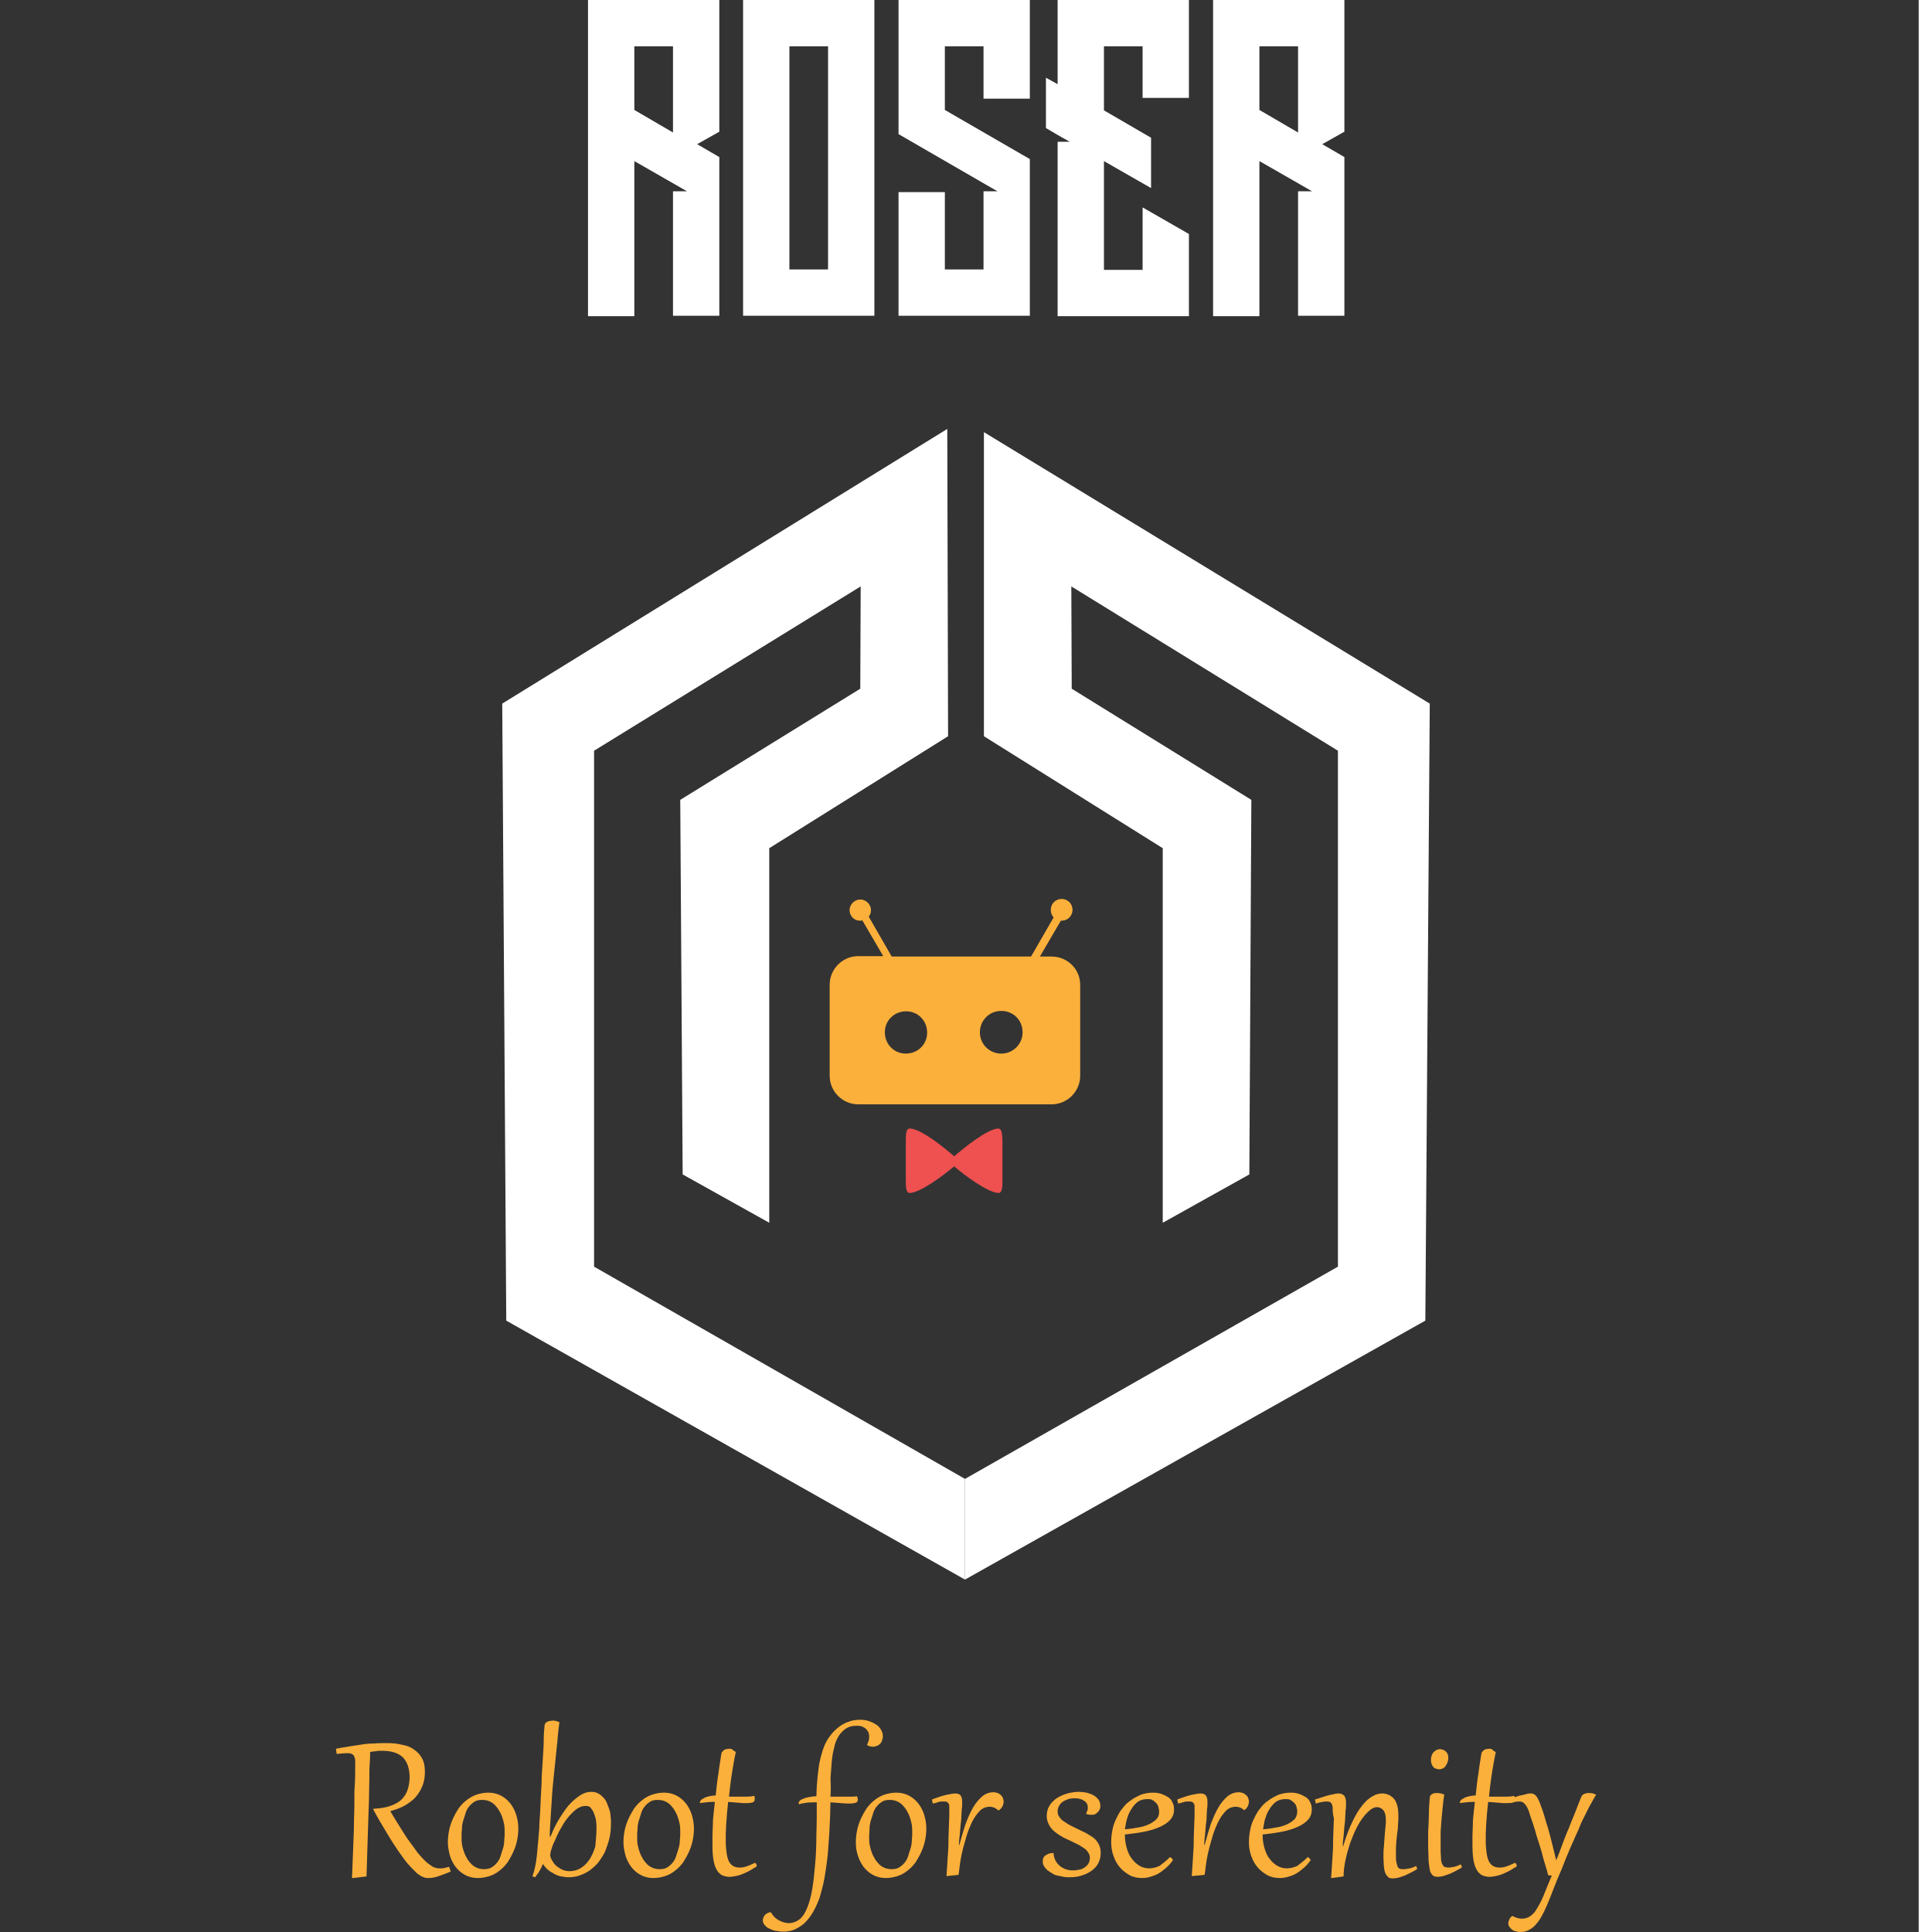 <?xml version="1.0" encoding="utf-8"?>
<!-- Generator: Adobe Illustrator 23.0.1, SVG Export Plug-In . SVG Version: 6.00 Build 0)  -->
<svg version="1.1" id="Livello_1" xmlns="http://www.w3.org/2000/svg" xmlns:xlink="http://www.w3.org/1999/xlink" x="0px" y="0px"
	 viewBox="0 0 479.7 479.7" style="enable-background:new 0 0 479.7 479.7;" xml:space="preserve">
<rect x="0" y="0" width="479.7" height="479.7" fill="#333333" stroke="none"/>
<style type="text/css">
	.st0{fill:#FFFFFF;}
	.st1{fill:#EF5050;}
	.st2{fill:#FBB03B;}
</style>
<title>Roser</title>
<g>
	<g id="Layer_1">
		<polygon class="st0" points="191,303.6 191,210.6 235.4,182.8 235.2,106.5 124.7,174.7 125.7,327.9 239.6,392.2 239.6,367.2 
			147.5,314.5 147.5,186.4 213.7,145.6 213.6,171 168.9,198.6 169.5,291.6 		"/>
		<polygon class="st0" points="288.7,303.6 288.7,210.6 244.3,182.8 244.3,107.3 355,174.7 353.9,327.9 239.6,392.2 239.6,367.2 
			332.2,314.5 332.2,186.4 266,145.6 266.1,171 310.7,198.6 310.2,291.6 		"/>
		<path class="st1" d="M247.8,280.2c-2.8,0.2-8.3,4.7-10.9,6.9c-2.6-2.3-8.1-6.7-10.9-6.9c-1-0.1-1.1,1.3-1.1,2.9v10.2
			c0,1.6,0.1,3,1.1,2.9c2.7-0.2,8.3-4.4,10.9-6.6c2.6,2.2,8.2,6.4,10.9,6.6c1,0.1,1.1-1.3,1.1-2.9v-10.2
			C248.8,281.6,248.8,280.2,247.8,280.2z"/>
		<path class="st2" d="M261.1,237.5h-2.9l5.2-8.9c0.1,0,0.1,0,0.2,0c1.5,0,2.7-1.2,2.7-2.7s-1.2-2.7-2.7-2.7s-2.7,1.2-2.7,2.7
			c0,0.7,0.2,1.3,0.7,1.9l-5.6,9.7h-34.6l-5.7-9.9c0.9-1.1,0.7-2.8-0.5-3.7c-1.1-0.9-2.8-0.7-3.7,0.5c-0.9,1.1-0.7,2.8,0.5,3.7
			c0.5,0.4,1.1,0.5,1.6,0.5c0.2,0,0.3,0,0.5-0.1l5.2,8.9h-6.2c-3.9,0-7.1,3.2-7.1,7.1v22.6c0,3.9,3.2,7.1,7.1,7.1h48
			c3.9,0,7.1-3.2,7.1-7.1v-22.6C268.2,240.6,265,237.5,261.1,237.5z M224.9,261.6c-2.9,0-5.2-2.3-5.2-5.3c0-2.9,2.3-5.2,5.3-5.2
			c2.9,0,5.2,2.3,5.2,5.3C230.2,259.3,227.9,261.6,224.9,261.6L224.9,261.6L224.9,261.6z M248.6,261.6c-2.9,0-5.3-2.3-5.3-5.3
			c0-2.9,2.3-5.3,5.3-5.3s5.3,2.3,5.3,5.3C253.9,259.3,251.5,261.6,248.6,261.6L248.6,261.6z"/>
	</g>
	<g>
		<path class="st0" d="M167.1,0h11.5v11.5v21.2l-5.5,3.1l5.5,3.2v0.5v1.1V51v1v26.4h-11.5V47.5h3.5l-0.2-0.1l-3.3-1.9l-9.6-5.5v38.5
			H146V33.4v-1.1V21.9v-1v-9.4V0h11.5H167.1z M167.1,32.9V11.5h-9.6v15.8L167.1,32.9z"/>
		<path class="st0" d="M217.1,11.5v55.4v11.5h-11.5H196h-11.5V66.9V11.5V0H196h9.6h11.5V11.5z M205.6,66.9V11.5H196v55.4H205.6z"/>
		<path class="st0" d="M255.7,0v11.5v13h-11.5v-13h-9.6v15.8l21.1,12.2v0.4v0.7V51v1v14.9v11.5h-11.5h-9.6h-11.5V66.9V47.7h11.5
			v19.2h9.6V47.5h3.5l-0.2-0.1l-3.3-1.9l-21.1-12.2v-0.8v-0.3V21.8v-1v-9.3V0h11.5h9.6H255.7z"/>
		<path class="st0" d="M295.2,0v11.5v12.8h-11.5V11.5h-9.6v15.9l11.7,6.8v12.5L274.1,40v27h9.6v-0.5v-2.2V64v-1.1v-1.2v-9.2v-1
			l11.5,6.6v6.2V67v3.6v7.9h-11.5h-9.6h-11.5V67V35.2h3l-3-1.7l-2.9-1.7v-1.1V20.3v-1l2.9,1.6v-9.4V0h11.5h9.6H295.2z"/>
		<path class="st0" d="M322.3,0h11.5v11.5v21.2l-5.5,3.1l5.5,3.2v0.5v1.1V51v1v26.4h-11.5V47.5h3.5l-0.2-0.1l-3.3-1.9l-9.6-5.5v38.5
			h-11.5V33.4v-1.1V21.9v-1v-9.4V0h11.5H322.3z M322.3,32.9V11.5h-9.6v15.8L322.3,32.9z"/>
	</g>
	<g>
		<path class="st2" d="M88.2,437.5c0-0.4,0-0.7-0.1-1c-0.1-0.3-0.2-0.5-0.3-0.7c-0.2-0.2-0.4-0.3-0.7-0.4s-0.7-0.1-1.1-0.1
			c-0.6,0-1.4,0.1-2.4,0.2l-0.2-1.3c0.9-0.2,1.8-0.3,2.9-0.5c1-0.2,2.1-0.3,3.2-0.5s2.2-0.3,3.3-0.3c1.1-0.1,2.2-0.1,3.2-0.1
			c1.4,0,2.6,0.1,3.8,0.4c1.2,0.2,2.2,0.6,3,1.2c0.9,0.6,1.5,1.3,2,2.2c0.5,0.9,0.7,2,0.7,3.4c0,1.2-0.2,2.4-0.6,3.4
			c-0.4,1-1,2-1.7,2.8s-1.7,1.5-2.7,2.1c-1.1,0.6-2.2,1-3.6,1.4c1,1.7,1.9,3.1,2.7,4.4c0.8,1.3,1.5,2.4,2.2,3.3s1.3,1.8,1.8,2.5
			c0.6,0.7,1.1,1.3,1.6,1.8c0.4,0.4,0.7,0.7,1.1,1s0.7,0.5,1,0.7c0.3,0.2,0.6,0.3,1,0.4c0.3,0.1,0.7,0.1,1,0.1c0.4,0,0.7,0,1.1-0.1
			s0.7-0.2,1.1-0.3l0.4,1.2c-1.2,0.5-2.3,0.9-3.2,1.2c-0.9,0.3-1.7,0.4-2.3,0.4c-0.3,0-0.6,0-0.9-0.1c-0.3-0.1-0.6-0.2-0.8-0.3
			s-0.5-0.3-0.8-0.5c-0.3-0.2-0.6-0.5-0.9-0.8c-0.5-0.5-1.1-1.1-1.8-1.9s-1.4-1.9-2.3-3.1c-0.8-1.2-1.8-2.7-2.8-4.4
			s-2.2-3.6-3.4-5.9l0-0.2c1.7-0.1,3.1-0.3,4.2-0.7c1.1-0.4,2.1-0.9,2.8-1.6c0.7-0.7,1.2-1.5,1.5-2.4s0.5-2,0.5-3.1
			c0-2.2-0.6-3.9-1.7-5c-1.2-1.1-2.9-1.6-5.2-1.6c-0.5,0-1,0-1.4,0.1c-0.4,0-0.9,0.1-1.5,0.2c0,0.7,0,1.7-0.1,2.9s-0.1,2.6-0.1,4.2
			c0,1.6-0.1,3.3-0.1,5.2c-0.1,1.9-0.1,3.8-0.2,5.9c-0.1,2-0.1,4.1-0.2,6.3c-0.1,2.2-0.1,4.3-0.2,6.4l-3.3,0.4l-0.3,0
			c0.1-2.7,0.2-5.3,0.3-7.7c0.1-2.4,0.2-4.8,0.2-7.1c0.1-2.3,0.1-4.5,0.1-6.8C88.2,442.1,88.2,439.8,88.2,437.5z"/>
		<path class="st2" d="M111.2,457.4c0-0.9,0.1-1.9,0.3-2.9c0.2-1,0.5-1.9,0.9-2.8c0.4-0.9,0.9-1.8,1.4-2.6c0.6-0.8,1.2-1.5,2-2.1
			s1.6-1.1,2.5-1.4s1.9-0.5,3-0.5c1.2,0,2.3,0.3,3.2,0.8c0.9,0.5,1.7,1.2,2.3,2c0.6,0.8,1.1,1.8,1.4,2.8c0.3,1.1,0.5,2.1,0.5,3.3
			c0,0.9-0.1,1.9-0.3,2.9c-0.2,1-0.5,1.9-0.9,2.8c-0.4,0.9-0.9,1.8-1.4,2.6c-0.6,0.8-1.2,1.5-2,2.1c-0.7,0.6-1.6,1.1-2.5,1.4
			s-1.9,0.5-3,0.5c-1.2,0-2.3-0.3-3.2-0.8c-0.9-0.5-1.7-1.2-2.3-2c-0.6-0.8-1.1-1.8-1.4-2.8C111.4,459.5,111.2,458.5,111.2,457.4z
			 M114.6,456c0,0.6,0,1.3,0.1,1.9c0.1,0.7,0.3,1.3,0.5,1.9s0.5,1.2,0.8,1.7s0.7,1,1.1,1.4c0.4,0.4,0.9,0.7,1.4,0.9
			c0.5,0.2,1.1,0.3,1.7,0.3c0.7,0,1.3-0.1,1.8-0.4c0.5-0.3,1-0.7,1.4-1.2c0.4-0.5,0.7-1,0.9-1.7c0.2-0.6,0.4-1.3,0.6-1.9
			s0.3-1.3,0.3-2c0.1-0.7,0.1-1.3,0.1-1.8c0-0.6,0-1.3-0.1-2c-0.1-0.6-0.3-1.3-0.5-1.9c-0.2-0.6-0.5-1.2-0.8-1.7
			c-0.3-0.5-0.7-1-1.1-1.4s-0.9-0.7-1.4-0.9c-0.5-0.2-1.1-0.3-1.7-0.3c-0.7,0-1.3,0.1-1.8,0.4c-0.5,0.3-1,0.7-1.4,1.2
			s-0.7,1-0.9,1.7c-0.2,0.6-0.4,1.3-0.6,1.9s-0.3,1.3-0.3,2C114.6,454.9,114.6,455.5,114.6,456z"/>
		<path class="st2" d="M138.9,427.6c-0.2,1.5-0.4,3.1-0.5,4.7c-0.2,1.6-0.3,3.2-0.5,4.8c-0.2,1.6-0.3,3.3-0.5,4.9
			c-0.2,1.7-0.3,3.3-0.4,4.9c-0.1,1.6-0.2,3.2-0.3,4.7c-0.1,1.6-0.2,3-0.2,4.4l0.2,0c0.7-1.8,1.5-3.4,2.4-4.8
			c0.9-1.4,1.7-2.6,2.6-3.5c0.9-0.9,1.8-1.6,2.6-2.1c0.9-0.5,1.7-0.7,2.5-0.7c0.6,0,1.2,0.1,1.7,0.4c0.5,0.2,0.9,0.6,1.3,1
			c0.4,0.4,0.7,0.9,0.9,1.4c0.2,0.5,0.4,1.1,0.6,1.6c0.2,0.6,0.3,1.1,0.3,1.7c0.1,0.6,0.1,1.1,0.1,1.6c0,1.4-0.1,2.7-0.4,3.9
			c-0.3,1.2-0.7,2.3-1.1,3.3c-0.5,1-1.1,1.9-1.7,2.7c-0.7,0.8-1.4,1.4-2.2,2c-0.8,0.5-1.6,0.9-2.5,1.2c-0.9,0.3-1.7,0.4-2.6,0.4
			c-0.6,0-1.2-0.1-1.8-0.2s-1.2-0.3-1.7-0.6c-0.6-0.3-1.1-0.6-1.6-1c-0.5-0.4-0.9-0.9-1.3-1.5c-0.3,0.8-0.7,1.5-1,2
			s-0.7,0.9-0.9,1.3l-0.7-0.2c0.5-1.4,0.9-3.2,1.1-5.2c0.2-2,0.4-4.3,0.6-6.8c0-1.1,0.1-2.3,0.2-3.7s0.1-2.9,0.2-4.4
			c0.1-1.5,0.2-3.1,0.2-4.7c0.1-1.6,0.2-3.2,0.3-4.7c0.1-1.5,0.2-3,0.2-4.3s0.1-2.6,0.2-3.6c0-0.2,0.1-0.4,0.2-0.6
			c0.1-0.2,0.3-0.3,0.5-0.4c0.2-0.1,0.4-0.2,0.7-0.2c0.2,0,0.5-0.1,0.7-0.1C137.6,427.2,138.2,427.3,138.9,427.6z M148.1,454.1
			c0-0.6,0-1.3-0.1-2s-0.3-1.3-0.5-1.8c-0.2-0.6-0.5-1-0.8-1.4c-0.3-0.4-0.8-0.5-1.2-0.5c-0.6,0-1.1,0.1-1.7,0.4
			c-0.6,0.3-1.1,0.7-1.6,1.2c-0.5,0.5-1,1-1.5,1.7c-0.5,0.6-0.9,1.3-1.3,2c-0.4,0.7-0.8,1.4-1.1,2.1c-0.3,0.7-0.6,1.4-0.9,2
			s-0.4,1.2-0.6,1.7c-0.1,0.5-0.2,0.9-0.2,1.2c0.1,0.6,0.4,1.1,0.7,1.6c0.3,0.5,0.7,0.9,1.1,1.2c0.4,0.3,0.9,0.6,1.4,0.8
			c0.5,0.2,1.1,0.3,1.6,0.3c0.9,0,1.8-0.2,2.7-0.7c0.8-0.5,1.6-1.2,2.2-2.1s1.1-2,1.5-3.3C147.9,457.2,148.1,455.7,148.1,454.1z"/>
		<path class="st2" d="M154.8,457.4c0-0.9,0.1-1.9,0.3-2.9c0.2-1,0.5-1.9,0.9-2.8c0.4-0.9,0.9-1.8,1.4-2.6c0.6-0.8,1.2-1.5,2-2.1
			c0.7-0.6,1.6-1.1,2.5-1.4c0.9-0.3,1.9-0.5,3-0.5c1.2,0,2.3,0.3,3.2,0.8c0.9,0.5,1.7,1.2,2.3,2c0.6,0.8,1.1,1.8,1.4,2.8
			c0.3,1.1,0.5,2.1,0.5,3.3c0,0.9-0.1,1.9-0.3,2.9c-0.2,1-0.5,1.9-0.9,2.8c-0.4,0.9-0.9,1.8-1.4,2.6c-0.6,0.8-1.2,1.5-2,2.1
			c-0.7,0.6-1.6,1.1-2.5,1.4c-0.9,0.3-1.9,0.5-3,0.5c-1.2,0-2.3-0.3-3.2-0.8c-0.9-0.5-1.7-1.2-2.3-2c-0.6-0.8-1.1-1.8-1.4-2.8
			C155,459.5,154.8,458.5,154.8,457.4z M158.2,456c0,0.6,0,1.3,0.1,1.9s0.3,1.3,0.5,1.9s0.5,1.2,0.8,1.7c0.3,0.5,0.7,1,1.1,1.4
			s0.9,0.7,1.4,0.9c0.5,0.2,1.1,0.3,1.7,0.3c0.7,0,1.3-0.1,1.8-0.4c0.5-0.3,1-0.7,1.4-1.2s0.7-1,0.9-1.7c0.2-0.6,0.4-1.3,0.6-1.9
			c0.2-0.7,0.3-1.3,0.3-2c0.1-0.7,0.1-1.3,0.1-1.8c0-0.6,0-1.3-0.1-2c-0.1-0.6-0.3-1.3-0.5-1.9c-0.2-0.6-0.5-1.2-0.8-1.7
			c-0.3-0.5-0.7-1-1.1-1.4c-0.4-0.4-0.9-0.7-1.4-0.9c-0.5-0.2-1.1-0.3-1.7-0.3c-0.7,0-1.3,0.1-1.8,0.4s-1,0.7-1.4,1.2
			c-0.4,0.5-0.7,1-0.9,1.7c-0.2,0.6-0.4,1.3-0.6,1.9c-0.2,0.7-0.3,1.3-0.3,2C158.2,454.9,158.2,455.5,158.2,456z"/>
		<path class="st2" d="M182.7,435c-0.4,1.8-0.7,3.6-1,5.5c-0.3,1.9-0.5,3.8-0.7,5.6c0.4,0,0.9,0,1.3,0s0.8,0,1.2,0c0.4,0,0.7,0,1,0
			c0.3,0,0.5,0,0.7,0c0.9,0,1.6-0.1,2.1-0.2c0,0.2,0.1,0.3,0.1,0.4s0,0.3,0,0.4c0,0.4-0.2,0.7-0.5,0.8s-0.8,0.2-1.5,0.2
			c-0.6,0-1.3,0-2.1-0.1s-1.6-0.1-2.5-0.2c-0.1,1-0.2,2-0.3,2.9c-0.1,1-0.1,1.9-0.2,2.7c0,0.8-0.1,1.6-0.1,2.4c0,0.7,0,1.4,0,1.9
			c0,1,0.1,1.9,0.2,2.7c0.1,0.8,0.3,1.5,0.5,2c0.3,0.6,0.6,1,1.1,1.3c0.5,0.3,1,0.4,1.7,0.4c0.5,0,1.1-0.1,1.7-0.3
			c0.6-0.2,1.3-0.5,2.1-0.9c0.3,0.3,0.4,0.6,0.4,0.9c-0.6,0.4-1.2,0.7-1.8,1.1c-0.6,0.3-1.2,0.6-1.7,0.8s-1.1,0.4-1.7,0.5
			c-0.5,0.1-1,0.2-1.5,0.2c-0.6,0-1.2-0.1-1.7-0.3c-0.5-0.2-1-0.6-1.4-1.2c-0.4-0.6-0.7-1.4-0.9-2.4c-0.2-1-0.3-2.3-0.3-3.8
			c0-0.9,0-1.7,0-2.6s0.1-1.8,0.1-2.8c0-0.9,0.1-1.9,0.2-2.8c0.1-0.9,0.2-1.8,0.3-2.7c-0.7,0-1.4,0-2.1,0.1
			c-0.6,0.1-1.2,0.1-1.6,0.2c0-0.1,0-0.1,0-0.2c0-0.2,0.1-0.4,0.3-0.6c0.2-0.2,0.5-0.3,0.8-0.5s0.8-0.3,1.2-0.4
			c0.5-0.1,1-0.2,1.6-0.2c0.2-2,0.4-3.8,0.7-5.6c0.2-1.7,0.5-3.3,0.7-4.7c0-0.2,0.1-0.4,0.3-0.6c0.1-0.2,0.3-0.3,0.4-0.4
			c0.2-0.1,0.4-0.2,0.5-0.2c0.2,0,0.4-0.1,0.6-0.1c0.3,0,0.6,0,0.8,0.1C182.3,434.8,182.5,434.9,182.7,435z"/>
		<path class="st2" d="M206.2,446.1c0.5,0,0.9,0,1.4,0s0.8,0,1.2,0s0.7,0,1,0c0.3,0,0.6,0,0.8,0c0.4,0,0.8,0,1.2,0
			c0.4,0,0.7-0.1,1-0.1c0.1,0.4,0.2,0.6,0.2,0.8c0,0.4-0.2,0.7-0.5,0.8s-0.8,0.2-1.5,0.2s-1.4,0-2.2-0.1c-0.8-0.1-1.7-0.1-2.6-0.2
			c0,1.1-0.1,2.3-0.1,3.7c-0.1,1.3-0.1,2.7-0.2,4.1c-0.1,1.4-0.2,2.8-0.3,4.3c-0.1,1.4-0.3,2.9-0.5,4.2c-0.2,1.4-0.4,2.7-0.7,4
			c-0.3,1.2-0.6,2.4-0.9,3.4c-0.6,1.6-1.2,2.9-1.9,4c-0.7,1.1-1.4,1.9-2.2,2.6c-0.8,0.6-1.6,1.1-2.4,1.4c-0.8,0.3-1.7,0.4-2.5,0.4
			c-0.7,0-1.4-0.1-2-0.2s-1.1-0.4-1.6-0.6s-0.8-0.6-1.1-0.9c-0.3-0.4-0.4-0.7-0.4-1.2c0-0.2,0.1-0.5,0.2-0.7s0.2-0.4,0.4-0.6
			c0.2-0.2,0.4-0.3,0.6-0.4c0.2-0.1,0.5-0.2,0.8-0.2c0.3,0.5,0.6,0.9,0.9,1.2c0.3,0.3,0.7,0.6,1.1,0.8c0.4,0.2,0.8,0.4,1.2,0.5
			c0.4,0.1,0.8,0.2,1.2,0.2c1.1,0,2-0.4,2.8-1c0.8-0.7,1.4-1.7,1.9-3c0.5-1.3,0.9-2.8,1.2-4.6c0.3-1.8,0.5-3.8,0.7-6.1
			c0.2-2.2,0.3-4.6,0.3-7.2c0.1-2.6,0.1-5.3,0.1-8.1c-0.9,0-1.7,0-2.5,0.1s-1.4,0.2-1.9,0.4c0-0.1-0.1-0.2-0.1-0.3
			c0-0.2,0.1-0.4,0.3-0.6c0.2-0.2,0.5-0.4,0.9-0.5c0.4-0.2,0.9-0.3,1.4-0.4c0.5-0.1,1.2-0.2,1.8-0.2c0-0.9,0.1-1.7,0.1-2.5
			c0.1-0.8,0.1-1.6,0.2-2.4c0.1-0.8,0.2-1.6,0.3-2.4c0.1-0.8,0.3-1.6,0.5-2.5c0.3-1.1,0.6-2.1,1-3c0.4-0.9,0.9-1.7,1.4-2.3
			c0.5-0.7,1.1-1.3,1.7-1.8c0.6-0.5,1.2-0.9,1.8-1.2c0.6-0.3,1.3-0.5,1.9-0.7c0.6-0.1,1.3-0.2,1.9-0.2c0.9,0,1.7,0.1,2.4,0.4
			c0.7,0.2,1.3,0.6,1.8,0.9c0.5,0.4,0.9,0.8,1.1,1.3c0.3,0.5,0.4,1,0.4,1.5c0,0.4-0.1,0.7-0.2,1.1c-0.1,0.3-0.3,0.6-0.5,0.8
			c-0.2,0.2-0.5,0.4-0.8,0.5c-0.3,0.1-0.6,0.2-0.9,0.2c-0.4,0-0.9-0.1-1.4-0.3l-0.1-0.2c0.2-0.4,0.3-0.8,0.4-1.1
			c0.1-0.3,0.1-0.6,0.1-1c0-0.5-0.1-0.8-0.3-1.2c-0.2-0.3-0.4-0.6-0.7-0.8c-0.3-0.2-0.6-0.4-1-0.5c-0.4-0.1-0.7-0.1-1.1-0.1
			c-1.1,0-1.9,0.2-2.7,0.7c-0.7,0.5-1.3,1.1-1.8,1.9c-0.5,0.8-0.9,1.8-1.1,2.9c-0.3,1.1-0.5,2.3-0.6,3.6c-0.1,1.3-0.2,2.6-0.3,4
			C206.3,443.3,206.3,444.7,206.2,446.1z"/>
		<path class="st2" d="M212.5,457.4c0-0.9,0.1-1.9,0.3-2.9s0.5-1.9,0.9-2.8c0.4-0.9,0.9-1.8,1.4-2.6c0.6-0.8,1.2-1.5,2-2.1
			c0.7-0.6,1.6-1.1,2.5-1.4s1.9-0.5,3-0.5c1.2,0,2.3,0.3,3.2,0.8c0.9,0.5,1.7,1.2,2.3,2c0.6,0.8,1.1,1.8,1.4,2.8
			c0.3,1.1,0.5,2.1,0.5,3.3c0,0.9-0.1,1.9-0.3,2.9c-0.2,1-0.5,1.9-0.9,2.8c-0.4,0.9-0.9,1.8-1.4,2.6c-0.6,0.8-1.2,1.5-2,2.1
			c-0.7,0.6-1.6,1.1-2.5,1.4s-1.9,0.5-3,0.5c-1.2,0-2.3-0.3-3.2-0.8c-0.9-0.5-1.7-1.2-2.3-2c-0.6-0.8-1.1-1.8-1.4-2.8
			C212.6,459.5,212.5,458.5,212.5,457.4z M215.8,456c0,0.6,0,1.3,0.1,1.9s0.3,1.3,0.5,1.9s0.5,1.2,0.8,1.7s0.7,1,1.1,1.4
			c0.4,0.4,0.9,0.7,1.4,0.9c0.5,0.2,1.1,0.3,1.7,0.3c0.7,0,1.3-0.1,1.8-0.4c0.5-0.3,1-0.7,1.4-1.2s0.7-1,0.9-1.7
			c0.2-0.6,0.4-1.3,0.6-1.9c0.2-0.7,0.3-1.3,0.3-2c0.1-0.7,0.1-1.3,0.1-1.8c0-0.6,0-1.3-0.1-2c-0.1-0.6-0.3-1.3-0.5-1.9
			c-0.2-0.6-0.5-1.2-0.8-1.7c-0.3-0.5-0.7-1-1.1-1.4c-0.4-0.4-0.9-0.7-1.4-0.9c-0.5-0.2-1.1-0.3-1.7-0.3c-0.7,0-1.3,0.1-1.8,0.4
			s-1,0.7-1.4,1.2c-0.4,0.5-0.7,1-0.9,1.7c-0.2,0.6-0.4,1.3-0.6,1.9c-0.2,0.7-0.3,1.3-0.3,2C215.9,454.9,215.8,455.5,215.8,456z"/>
		<path class="st2" d="M235.2,465.8l-0.2,0c0.1-0.9,0.1-1.9,0.2-2.9c0.1-1.1,0.1-2.1,0.2-3.2c0.1-1.1,0.1-2.2,0.1-3.2
			c0-1.1,0.1-2.1,0.1-3c0-0.9,0.1-1.8,0.1-2.5c0-0.7,0-1.3,0-1.7c0-0.3,0-0.6,0-0.9c0-0.3-0.1-0.5-0.2-0.6c-0.1-0.2-0.2-0.3-0.4-0.4
			c-0.2-0.1-0.4-0.1-0.8-0.1c-0.2,0-0.3,0-0.5,0c-0.2,0-0.4,0-0.6,0.1c-0.2,0-0.4,0.1-0.7,0.2c-0.3,0.1-0.6,0.1-0.9,0.2l-0.2-1
			c1.6-0.6,2.8-1,3.8-1.2c1-0.2,1.6-0.3,2-0.3c0.6,0,1.1,0.2,1.3,0.5c0.3,0.4,0.4,0.9,0.4,1.6c0,0.1,0,0.3,0,0.6
			c0,0.3,0,0.7-0.1,1.2c0,0.5-0.1,1.1-0.1,1.8s-0.1,1.4-0.2,2.2c-0.1,0.8-0.1,1.6-0.2,2.4c-0.1,0.8-0.2,1.7-0.2,2.5l0.1,0
			c0.5-1.8,1-3.6,1.5-5.1c0.6-1.6,1.2-3,1.9-4.2c0.7-1.2,1.5-2.1,2.3-2.8c0.9-0.7,1.8-1,2.8-1c0.4,0,0.7,0.1,1,0.2
			c0.3,0.1,0.6,0.3,0.8,0.5c0.2,0.2,0.4,0.4,0.5,0.7c0.1,0.3,0.2,0.6,0.2,0.9c0,0.4-0.1,0.8-0.3,1.2c-0.2,0.4-0.5,0.7-0.9,1h-0.1
			c-0.4-0.3-0.8-0.6-1.1-0.7s-0.7-0.2-1.1-0.2c-0.4,0-0.8,0.1-1.2,0.2c-0.4,0.2-0.8,0.4-1.1,0.7c-0.5,0.5-1,1.1-1.5,1.9
			c-0.5,0.8-0.9,1.7-1.3,2.7c-0.4,1-0.7,2-1,3.1c-0.3,1.1-0.6,2.1-0.8,3.1c-0.2,1-0.4,2-0.5,2.9c-0.1,0.9-0.2,1.7-0.3,2.3
			L235.2,465.8z"/>
		<path class="st2" d="M261.6,460.4c0.1,0.7,0.3,1.3,0.6,1.8c0.3,0.5,0.7,0.9,1.2,1.3c0.5,0.3,1,0.6,1.5,0.7
			c0.6,0.2,1.1,0.2,1.7,0.2c0.5,0,1-0.1,1.5-0.2s0.9-0.3,1.3-0.6c0.4-0.3,0.7-0.6,0.9-1c0.2-0.4,0.3-0.8,0.3-1.3
			c0-0.5-0.1-0.9-0.4-1.3c-0.2-0.4-0.5-0.7-0.9-1c-0.4-0.3-0.9-0.6-1.4-0.9c-0.5-0.3-1.1-0.5-1.6-0.8c-0.5-0.2-1-0.5-1.5-0.7
			c-0.5-0.2-1-0.5-1.5-0.8c-0.5-0.3-0.9-0.6-1.3-0.9s-0.8-0.7-1.1-1.1c-0.3-0.4-0.5-0.8-0.7-1.3c-0.2-0.5-0.3-1-0.3-1.6
			c0-0.6,0.1-1.2,0.3-1.8c0.2-0.5,0.5-1,0.9-1.5c0.4-0.4,0.8-0.8,1.4-1.2c0.5-0.3,1.1-0.6,1.6-0.8c0.6-0.2,1.2-0.4,1.8-0.5
			c0.6-0.1,1.2-0.2,1.8-0.2c0.8,0,1.5,0.1,2.1,0.2c0.7,0.2,1.3,0.4,1.8,0.7c0.5,0.3,0.9,0.7,1.2,1.1c0.3,0.5,0.4,1,0.4,1.5
			c0,0.2,0,0.5-0.1,0.7s-0.2,0.5-0.4,0.7c-0.2,0.2-0.4,0.4-0.7,0.6c-0.3,0.2-0.6,0.2-1.1,0.2c-0.4,0-0.8-0.1-1.2-0.2l0-0.1
			c0.1-0.3,0.2-0.6,0.3-0.8s0.1-0.5,0.1-0.7c0-0.4-0.1-0.8-0.3-1.1c-0.2-0.3-0.5-0.5-0.8-0.7c-0.3-0.2-0.7-0.3-1.1-0.4
			c-0.4-0.1-0.8-0.1-1.1-0.1c-0.7,0-1.3,0.1-1.8,0.3c-0.5,0.2-1,0.4-1.3,0.7c-0.4,0.3-0.6,0.6-0.8,1c-0.2,0.4-0.3,0.8-0.3,1.2
			c0,0.5,0.1,1,0.4,1.4c0.3,0.4,0.6,0.8,1.1,1.1c0.5,0.3,1,0.7,1.6,1c0.6,0.3,1.2,0.6,1.8,0.9c0.7,0.3,1.4,0.7,2.1,1
			c0.7,0.4,1.3,0.8,1.9,1.2c0.6,0.5,1,1,1.3,1.6c0.3,0.6,0.5,1.3,0.5,2.1c0,1-0.2,1.8-0.6,2.6s-1,1.4-1.7,1.9
			c-0.7,0.5-1.5,0.9-2.5,1.2c-0.9,0.3-1.9,0.4-2.9,0.4c-0.5,0-1,0-1.5-0.1c-0.5-0.1-1-0.2-1.5-0.3s-1-0.3-1.4-0.6
			c-0.4-0.2-0.8-0.5-1.2-0.8c-0.3-0.3-0.6-0.6-0.8-1c-0.2-0.3-0.3-0.7-0.3-1.2c0-0.4,0.1-0.7,0.2-0.9s0.4-0.5,0.6-0.6
			s0.5-0.3,0.9-0.4c0.3-0.1,0.6-0.1,1-0.1L261.6,460.4z"/>
		<path class="st2" d="M290.5,461.1c0.1,0,0.1,0.1,0.2,0.1c0.1,0.1,0.2,0.1,0.2,0.2c0.1,0.1,0.1,0.1,0.2,0.2
			c0.1,0.1,0.1,0.1,0.1,0.2c0,0,0,0.1,0,0.1c-0.5,0.7-1.1,1.4-1.7,1.9s-1.2,1-1.9,1.4c-0.7,0.4-1.3,0.6-2,0.8
			c-0.7,0.2-1.3,0.3-2,0.3c-1.1,0-2.2-0.2-3.1-0.7c-0.9-0.5-1.7-1.1-2.4-1.9c-0.7-0.8-1.2-1.7-1.6-2.8c-0.4-1.1-0.6-2.2-0.6-3.5
			c0-1,0.1-2,0.3-3c0.2-1,0.5-2,1-2.9c0.4-0.9,0.9-1.8,1.5-2.5c0.6-0.8,1.3-1.5,2.1-2c0.8-0.6,1.6-1,2.5-1.4c0.9-0.3,1.9-0.5,3-0.5
			c0.7,0,1.4,0.1,2,0.3c0.6,0.2,1.2,0.5,1.7,0.8c0.5,0.3,0.9,0.8,1.1,1.3c0.3,0.5,0.4,1.1,0.4,1.8c0,1-0.3,1.8-0.9,2.5
			c-0.6,0.7-1.5,1.3-2.6,1.8s-2.4,0.9-3.9,1.2c-1.5,0.3-3.1,0.5-4.8,0.7v0.2c0,1.2,0.2,2.3,0.5,3.3c0.3,1,0.7,1.9,1.3,2.6
			c0.5,0.7,1.2,1.3,1.9,1.7c0.7,0.4,1.5,0.6,2.3,0.6c0.8,0,1.7-0.2,2.6-0.6C288.7,462.7,289.6,462,290.5,461.1z M287.8,449.8
			c0-0.4-0.1-0.8-0.2-1.2c-0.1-0.4-0.3-0.7-0.6-1c-0.3-0.3-0.6-0.5-0.9-0.7c-0.4-0.2-0.7-0.2-1.2-0.2c-0.6,0-1.2,0.1-1.7,0.3
			c-0.5,0.2-0.9,0.5-1.3,0.9c-0.4,0.4-0.7,0.8-1,1.3c-0.3,0.5-0.6,1-0.8,1.6s-0.4,1.1-0.5,1.7c-0.1,0.6-0.2,1.2-0.3,1.7
			c1.3-0.1,2.5-0.3,3.6-0.5c1.1-0.2,1.9-0.5,2.7-0.9c0.7-0.4,1.3-0.8,1.7-1.3C287.7,451,287.8,450.4,287.8,449.8z"/>
		<path class="st2" d="M296.1,465.8l-0.2,0c0.1-0.9,0.1-1.9,0.2-2.9s0.1-2.1,0.2-3.2c0.1-1.1,0.1-2.2,0.1-3.2c0-1.1,0.1-2.1,0.1-3
			c0-0.9,0.1-1.8,0.1-2.5s0-1.3,0-1.7c0-0.3,0-0.6,0-0.9c0-0.3-0.1-0.5-0.2-0.6c-0.1-0.2-0.2-0.3-0.4-0.4s-0.4-0.1-0.8-0.1
			c-0.2,0-0.3,0-0.5,0c-0.2,0-0.4,0-0.6,0.1c-0.2,0-0.4,0.1-0.7,0.2s-0.6,0.1-0.9,0.2l-0.2-1c1.6-0.6,2.8-1,3.8-1.2
			c1-0.2,1.6-0.3,2-0.3c0.6,0,1.1,0.2,1.3,0.5c0.3,0.4,0.4,0.9,0.4,1.6c0,0.1,0,0.3,0,0.6c0,0.3,0,0.7-0.1,1.2
			c0,0.5-0.1,1.1-0.1,1.8s-0.1,1.4-0.2,2.2c-0.1,0.8-0.1,1.6-0.2,2.4c-0.1,0.8-0.2,1.7-0.2,2.5l0.1,0c0.5-1.8,1-3.6,1.5-5.1
			c0.6-1.6,1.2-3,1.9-4.2c0.7-1.2,1.5-2.1,2.3-2.8c0.9-0.7,1.8-1,2.8-1c0.4,0,0.7,0.1,1,0.2c0.3,0.1,0.6,0.3,0.8,0.5
			c0.2,0.2,0.4,0.4,0.5,0.7s0.2,0.6,0.2,0.9c0,0.4-0.1,0.8-0.3,1.2c-0.2,0.4-0.5,0.7-0.9,1H309c-0.4-0.3-0.8-0.6-1.1-0.7
			s-0.7-0.2-1.1-0.2c-0.4,0-0.8,0.1-1.2,0.2c-0.4,0.2-0.8,0.4-1.1,0.7c-0.5,0.5-1,1.1-1.5,1.9c-0.5,0.8-0.9,1.7-1.3,2.7
			c-0.4,1-0.7,2-1,3.1c-0.3,1.1-0.6,2.1-0.8,3.1c-0.2,1-0.4,2-0.5,2.9c-0.1,0.9-0.2,1.7-0.3,2.3L296.1,465.8z"/>
		<path class="st2" d="M324.7,461.1c0.1,0,0.1,0.1,0.2,0.1c0.1,0.1,0.2,0.1,0.2,0.2s0.1,0.1,0.2,0.2c0.1,0.1,0.1,0.1,0.1,0.2
			c0,0,0,0.1,0,0.1c-0.5,0.7-1.1,1.4-1.7,1.9c-0.6,0.5-1.2,1-1.9,1.4c-0.7,0.4-1.3,0.6-2,0.8c-0.7,0.2-1.3,0.3-2,0.3
			c-1.1,0-2.2-0.2-3.1-0.7c-0.9-0.5-1.7-1.1-2.4-1.9s-1.2-1.7-1.6-2.8c-0.4-1.1-0.6-2.2-0.6-3.5c0-1,0.1-2,0.3-3c0.2-1,0.5-2,1-2.9
			c0.4-0.9,0.9-1.8,1.5-2.5c0.6-0.8,1.3-1.5,2.1-2c0.8-0.6,1.6-1,2.5-1.4c0.9-0.3,1.9-0.5,3-0.5c0.7,0,1.4,0.1,2,0.3
			c0.6,0.2,1.2,0.5,1.7,0.8c0.5,0.3,0.9,0.8,1.1,1.3c0.3,0.5,0.4,1.1,0.4,1.8c0,1-0.3,1.8-0.9,2.5c-0.6,0.7-1.5,1.3-2.6,1.8
			s-2.4,0.9-3.9,1.2c-1.5,0.3-3.1,0.5-4.8,0.7v0.2c0,1.2,0.2,2.3,0.5,3.3c0.3,1,0.7,1.9,1.3,2.6c0.5,0.7,1.2,1.3,1.9,1.7
			c0.7,0.4,1.5,0.6,2.3,0.6c0.8,0,1.7-0.2,2.6-0.6C322.9,462.7,323.8,462,324.7,461.1z M322.1,449.8c0-0.4-0.1-0.8-0.2-1.2
			c-0.1-0.4-0.3-0.7-0.6-1c-0.3-0.3-0.6-0.5-0.9-0.7c-0.4-0.2-0.7-0.2-1.2-0.2c-0.6,0-1.2,0.1-1.7,0.3c-0.5,0.2-0.9,0.5-1.3,0.9
			c-0.4,0.4-0.7,0.8-1,1.3c-0.3,0.5-0.6,1-0.8,1.6c-0.2,0.6-0.4,1.1-0.5,1.7c-0.1,0.6-0.2,1.2-0.3,1.7c1.3-0.1,2.5-0.3,3.6-0.5
			c1.1-0.2,1.9-0.5,2.7-0.9c0.7-0.4,1.3-0.8,1.7-1.3C321.9,451,322.1,450.4,322.1,449.8z"/>
		<path class="st2" d="M330.9,449.3c0-0.4,0-0.7-0.1-1c-0.1-0.3-0.1-0.5-0.3-0.6c-0.1-0.2-0.3-0.3-0.4-0.3c-0.2-0.1-0.4-0.1-0.6-0.1
			c-0.3,0-0.7,0-1.2,0.1c-0.5,0.1-1,0.2-1.6,0.4l-0.2-1c0.7-0.2,1.3-0.4,1.9-0.6c0.6-0.2,1.2-0.4,1.7-0.5c0.5-0.1,1-0.2,1.4-0.3
			c0.4-0.1,0.7-0.1,0.9-0.1c0.5,0,1,0.2,1.3,0.5c0.3,0.3,0.5,0.9,0.5,1.7c0,0.1,0,0.3,0,0.7s0,0.8-0.1,1.3c0,0.5-0.1,1.1-0.1,1.8
			c0,0.7-0.1,1.4-0.2,2.2s-0.1,1.6-0.2,2.4c-0.1,0.8-0.2,1.6-0.2,2.5l0.1,0c0.7-2.4,1.5-4.5,2.3-6.1c0.8-1.7,1.6-3,2.5-4.1
			c0.8-1,1.7-1.8,2.5-2.2c0.8-0.5,1.6-0.7,2.4-0.7c0.5,0,1,0.1,1.5,0.3c0.5,0.2,0.9,0.5,1.3,0.9c0.4,0.4,0.7,1,0.9,1.7
			c0.2,0.7,0.3,1.5,0.3,2.5c0,0.3,0,0.7,0,1.1c0,0.5-0.1,1-0.1,1.6c0,0.6-0.1,1.2-0.2,1.9c-0.1,0.7-0.1,1.3-0.2,1.9
			c0,0.6-0.1,1.2-0.1,1.8c0,0.6,0,1.1,0,1.5c0,0.7,0,1.3,0.1,1.8c0.1,0.5,0.2,0.8,0.3,1.1c0.1,0.3,0.3,0.5,0.6,0.6
			c0.2,0.1,0.5,0.1,0.9,0.1c0.5,0,1-0.1,1.5-0.2s1.1-0.3,1.6-0.6l0.3,0.7c-0.3,0.3-0.8,0.5-1.3,0.8c-0.5,0.3-1.1,0.5-1.6,0.8
			c-0.6,0.2-1.1,0.4-1.7,0.6c-0.6,0.1-1.1,0.2-1.5,0.2c-0.5,0-0.9-0.1-1.2-0.4c-0.3-0.3-0.5-0.6-0.7-1.1s-0.2-1-0.3-1.6
			c0-0.6-0.1-1.3-0.1-2c0-0.9,0-1.8,0.1-2.7c0.1-0.9,0.1-1.8,0.2-2.7c0.1-0.8,0.1-1.6,0.2-2.3c0.1-0.7,0.1-1.2,0.1-1.7
			c0-1.1-0.2-1.9-0.6-2.4c-0.4-0.5-1-0.8-1.6-0.8c-0.5,0-1.1,0.2-1.7,0.7s-1.2,1.1-1.8,1.9c-0.6,0.8-1.2,1.8-1.7,2.8s-1,2.3-1.5,3.6
			c-0.4,1.3-0.8,2.6-1.1,4c-0.3,1.4-0.5,2.8-0.5,4.2l-2.9,0.4l-0.2,0c0.1-0.9,0.1-1.9,0.2-2.9s0.1-2.1,0.2-3.2
			c0.1-1.1,0.1-2.2,0.1-3.2c0-1.1,0.1-2.1,0.1-3c0-0.9,0.1-1.8,0.1-2.5C330.9,450.3,330.9,449.7,330.9,449.3z"/>
		<path class="st2" d="M358.6,445.6c-0.2,1.1-0.3,2.1-0.4,3.2c-0.1,1.1-0.2,2.1-0.3,3.1c-0.1,1-0.1,2-0.2,2.9c0,0.9,0,1.7,0,2.4
			c0,1,0,1.8,0,2.5c0,0.7,0.1,1.3,0.1,1.8s0.1,0.9,0.2,1.1c0.1,0.3,0.2,0.5,0.4,0.7c0.1,0.2,0.3,0.3,0.5,0.3s0.4,0.1,0.7,0.1
			c0.5,0,0.9-0.1,1.5-0.2c0.5-0.1,1-0.3,1.6-0.6l0.3,0.7c-0.3,0.3-0.8,0.5-1.3,0.8c-0.5,0.3-1,0.5-1.6,0.8c-0.6,0.2-1.1,0.4-1.7,0.6
			c-0.5,0.1-1,0.2-1.4,0.2c-0.3,0-0.5,0-0.7-0.1c-0.2,0-0.4-0.1-0.6-0.3c-0.2-0.2-0.3-0.4-0.5-0.7s-0.2-0.8-0.3-1.3
			c-0.1-0.6-0.2-1.3-0.2-2.1c0-0.8-0.1-1.9-0.1-3.1c0-0.7,0-1.5,0-2.4c0-0.9,0-1.8,0.1-2.9c0-1,0.1-2.1,0.1-3.2
			c0-1.1,0.1-2.3,0.2-3.5c0-0.3,0.1-0.5,0.2-0.6c0.1-0.2,0.3-0.3,0.5-0.4c0.2-0.1,0.4-0.2,0.6-0.2c0.2,0,0.4,0,0.6,0
			C357.4,445.2,358,445.3,358.6,445.6z M357.3,439.3c-0.3,0-0.6-0.1-0.9-0.2s-0.5-0.3-0.6-0.5c-0.2-0.2-0.3-0.5-0.4-0.8
			c-0.1-0.3-0.1-0.6-0.1-0.9c0-0.4,0.1-0.8,0.2-1.1c0.1-0.3,0.3-0.6,0.5-0.8c0.2-0.2,0.5-0.4,0.7-0.5c0.3-0.1,0.5-0.2,0.8-0.2
			c0.3,0,0.6,0.1,0.9,0.2s0.5,0.3,0.7,0.5c0.2,0.2,0.3,0.4,0.4,0.7c0.1,0.3,0.1,0.6,0.1,0.9c0,0.3-0.1,0.7-0.2,1
			c-0.1,0.3-0.3,0.6-0.5,0.9s-0.4,0.5-0.7,0.6C358,439.2,357.7,439.3,357.3,439.3z"/>
		<path class="st2" d="M371.4,435c-0.4,1.8-0.7,3.6-1,5.5c-0.3,1.9-0.5,3.8-0.7,5.6c0.4,0,0.9,0,1.3,0s0.8,0,1.2,0c0.4,0,0.7,0,1,0
			c0.3,0,0.5,0,0.7,0c0.9,0,1.6-0.1,2.1-0.2c0,0.2,0.1,0.3,0.1,0.4c0,0.1,0,0.3,0,0.4c0,0.4-0.2,0.7-0.5,0.8s-0.8,0.2-1.5,0.2
			c-0.6,0-1.3,0-2.1-0.1s-1.6-0.1-2.5-0.2c-0.1,1-0.2,2-0.3,2.9c-0.1,1-0.1,1.9-0.2,2.7c0,0.8-0.1,1.6-0.1,2.4c0,0.7,0,1.4,0,1.9
			c0,1,0.1,1.9,0.2,2.7c0.1,0.8,0.3,1.5,0.5,2c0.3,0.6,0.6,1,1.1,1.3s1,0.4,1.7,0.4c0.5,0,1.1-0.1,1.7-0.3c0.6-0.2,1.3-0.5,2.1-0.9
			c0.3,0.3,0.4,0.6,0.4,0.9c-0.6,0.4-1.2,0.7-1.8,1.1c-0.6,0.3-1.2,0.6-1.7,0.8c-0.6,0.2-1.1,0.4-1.7,0.5c-0.5,0.1-1,0.2-1.5,0.2
			c-0.6,0-1.2-0.1-1.7-0.3s-1-0.6-1.4-1.2c-0.4-0.6-0.7-1.4-0.9-2.4c-0.2-1-0.3-2.3-0.3-3.8c0-0.9,0-1.7,0-2.6
			c0-0.9,0.1-1.8,0.1-2.8c0-0.9,0.1-1.9,0.2-2.8c0.1-0.9,0.2-1.8,0.3-2.7c-0.7,0-1.4,0-2.1,0.1s-1.2,0.1-1.6,0.2c0-0.1,0-0.1,0-0.2
			c0-0.2,0.1-0.4,0.3-0.6c0.2-0.2,0.5-0.3,0.8-0.5s0.8-0.3,1.2-0.4c0.5-0.1,1-0.2,1.6-0.2c0.2-2,0.4-3.8,0.7-5.6
			c0.2-1.7,0.5-3.3,0.7-4.7c0-0.2,0.1-0.4,0.3-0.6c0.1-0.2,0.3-0.3,0.4-0.4c0.2-0.1,0.4-0.2,0.5-0.2c0.2,0,0.4-0.1,0.6-0.1
			c0.3,0,0.6,0,0.8,0.1C370.9,434.8,371.1,434.9,371.4,435z"/>
		<path class="st2" d="M384.4,465.6c-0.2-0.9-0.5-1.8-0.8-2.8c-0.3-1-0.6-2-0.8-2.9c-0.3-1-0.6-2-0.9-2.9s-0.6-1.9-0.8-2.7
			c-0.3-0.9-0.5-1.7-0.8-2.4c-0.2-0.7-0.5-1.4-0.6-1.9c-0.2-0.6-0.4-1-0.6-1.4c-0.2-0.3-0.4-0.6-0.6-0.8s-0.4-0.3-0.6-0.4
			s-0.5-0.1-0.7-0.1c-0.3,0-0.6,0-1,0.1s-0.8,0.2-1.2,0.3l-0.2-1c0.6-0.2,1.1-0.4,1.7-0.6c0.5-0.2,1-0.3,1.5-0.4
			c0.5-0.1,0.9-0.2,1.2-0.3s0.6-0.1,0.8-0.1c0.2,0,0.5,0,0.7,0.1c0.2,0.1,0.4,0.2,0.6,0.4c0.2,0.2,0.4,0.5,0.6,0.9
			c0.2,0.4,0.4,0.8,0.6,1.4c0.1,0.4,0.3,0.8,0.5,1.4c0.2,0.6,0.4,1.2,0.6,1.9c0.2,0.7,0.4,1.5,0.7,2.3c0.2,0.8,0.5,1.7,0.7,2.6
			c0.2,0.9,0.5,1.8,0.7,2.8c0.2,0.9,0.5,1.9,0.7,2.8c0.5-1.2,1-2.5,1.5-3.9c0.5-1.3,1-2.7,1.6-4c0.5-1.4,1.1-2.7,1.6-4
			s1-2.6,1.5-3.8c0.1-0.2,0.2-0.4,0.3-0.5s0.3-0.2,0.5-0.3c0.2-0.1,0.4-0.1,0.6-0.2c0.2,0,0.4,0,0.6,0c0.3,0,0.6,0,0.9,0.1
			c0.3,0.1,0.6,0.2,0.8,0.3c-0.4,0.7-0.9,1.5-1.3,2.3c-0.5,0.8-0.9,1.7-1.4,2.7s-1,1.9-1.4,3s-1,2.1-1.4,3.2c-0.5,1.1-1,2.2-1.4,3.2
			c-0.5,1.1-0.9,2.2-1.3,3.2c-0.4,1.1-0.9,2.1-1.3,3.1c-0.4,1-0.8,2-1.2,3c-0.4,1-0.7,1.9-1.1,2.8c-0.4,0.9-0.7,1.7-1.1,2.5
			c-0.4,0.7-0.7,1.4-1.1,2c-0.4,0.6-0.9,1.2-1.3,1.6c-0.5,0.5-1,0.8-1.6,1.1c-0.6,0.3-1.2,0.4-2,0.4c-0.4,0-0.8-0.1-1.2-0.2
			c-0.4-0.1-0.7-0.3-0.9-0.5c-0.2-0.2-0.4-0.4-0.6-0.7s-0.2-0.5-0.2-0.8c0-0.3,0.1-0.6,0.3-1s0.4-0.6,0.7-0.8
			c0.4,0.2,0.8,0.4,1.2,0.5c0.4,0.1,0.8,0.2,1.1,0.2c0.8,0,1.5-0.2,2.1-0.6s1.2-1,1.7-1.9c0.5-0.8,1.1-1.9,1.6-3.1
			c0.5-1.3,1.1-2.7,1.8-4.4l0.3-0.7L384.4,465.6z"/>
	</g>
</g>
<rect x="476.4" y="0" class="st0" width="3.3" height="479.7"/>
</svg>
